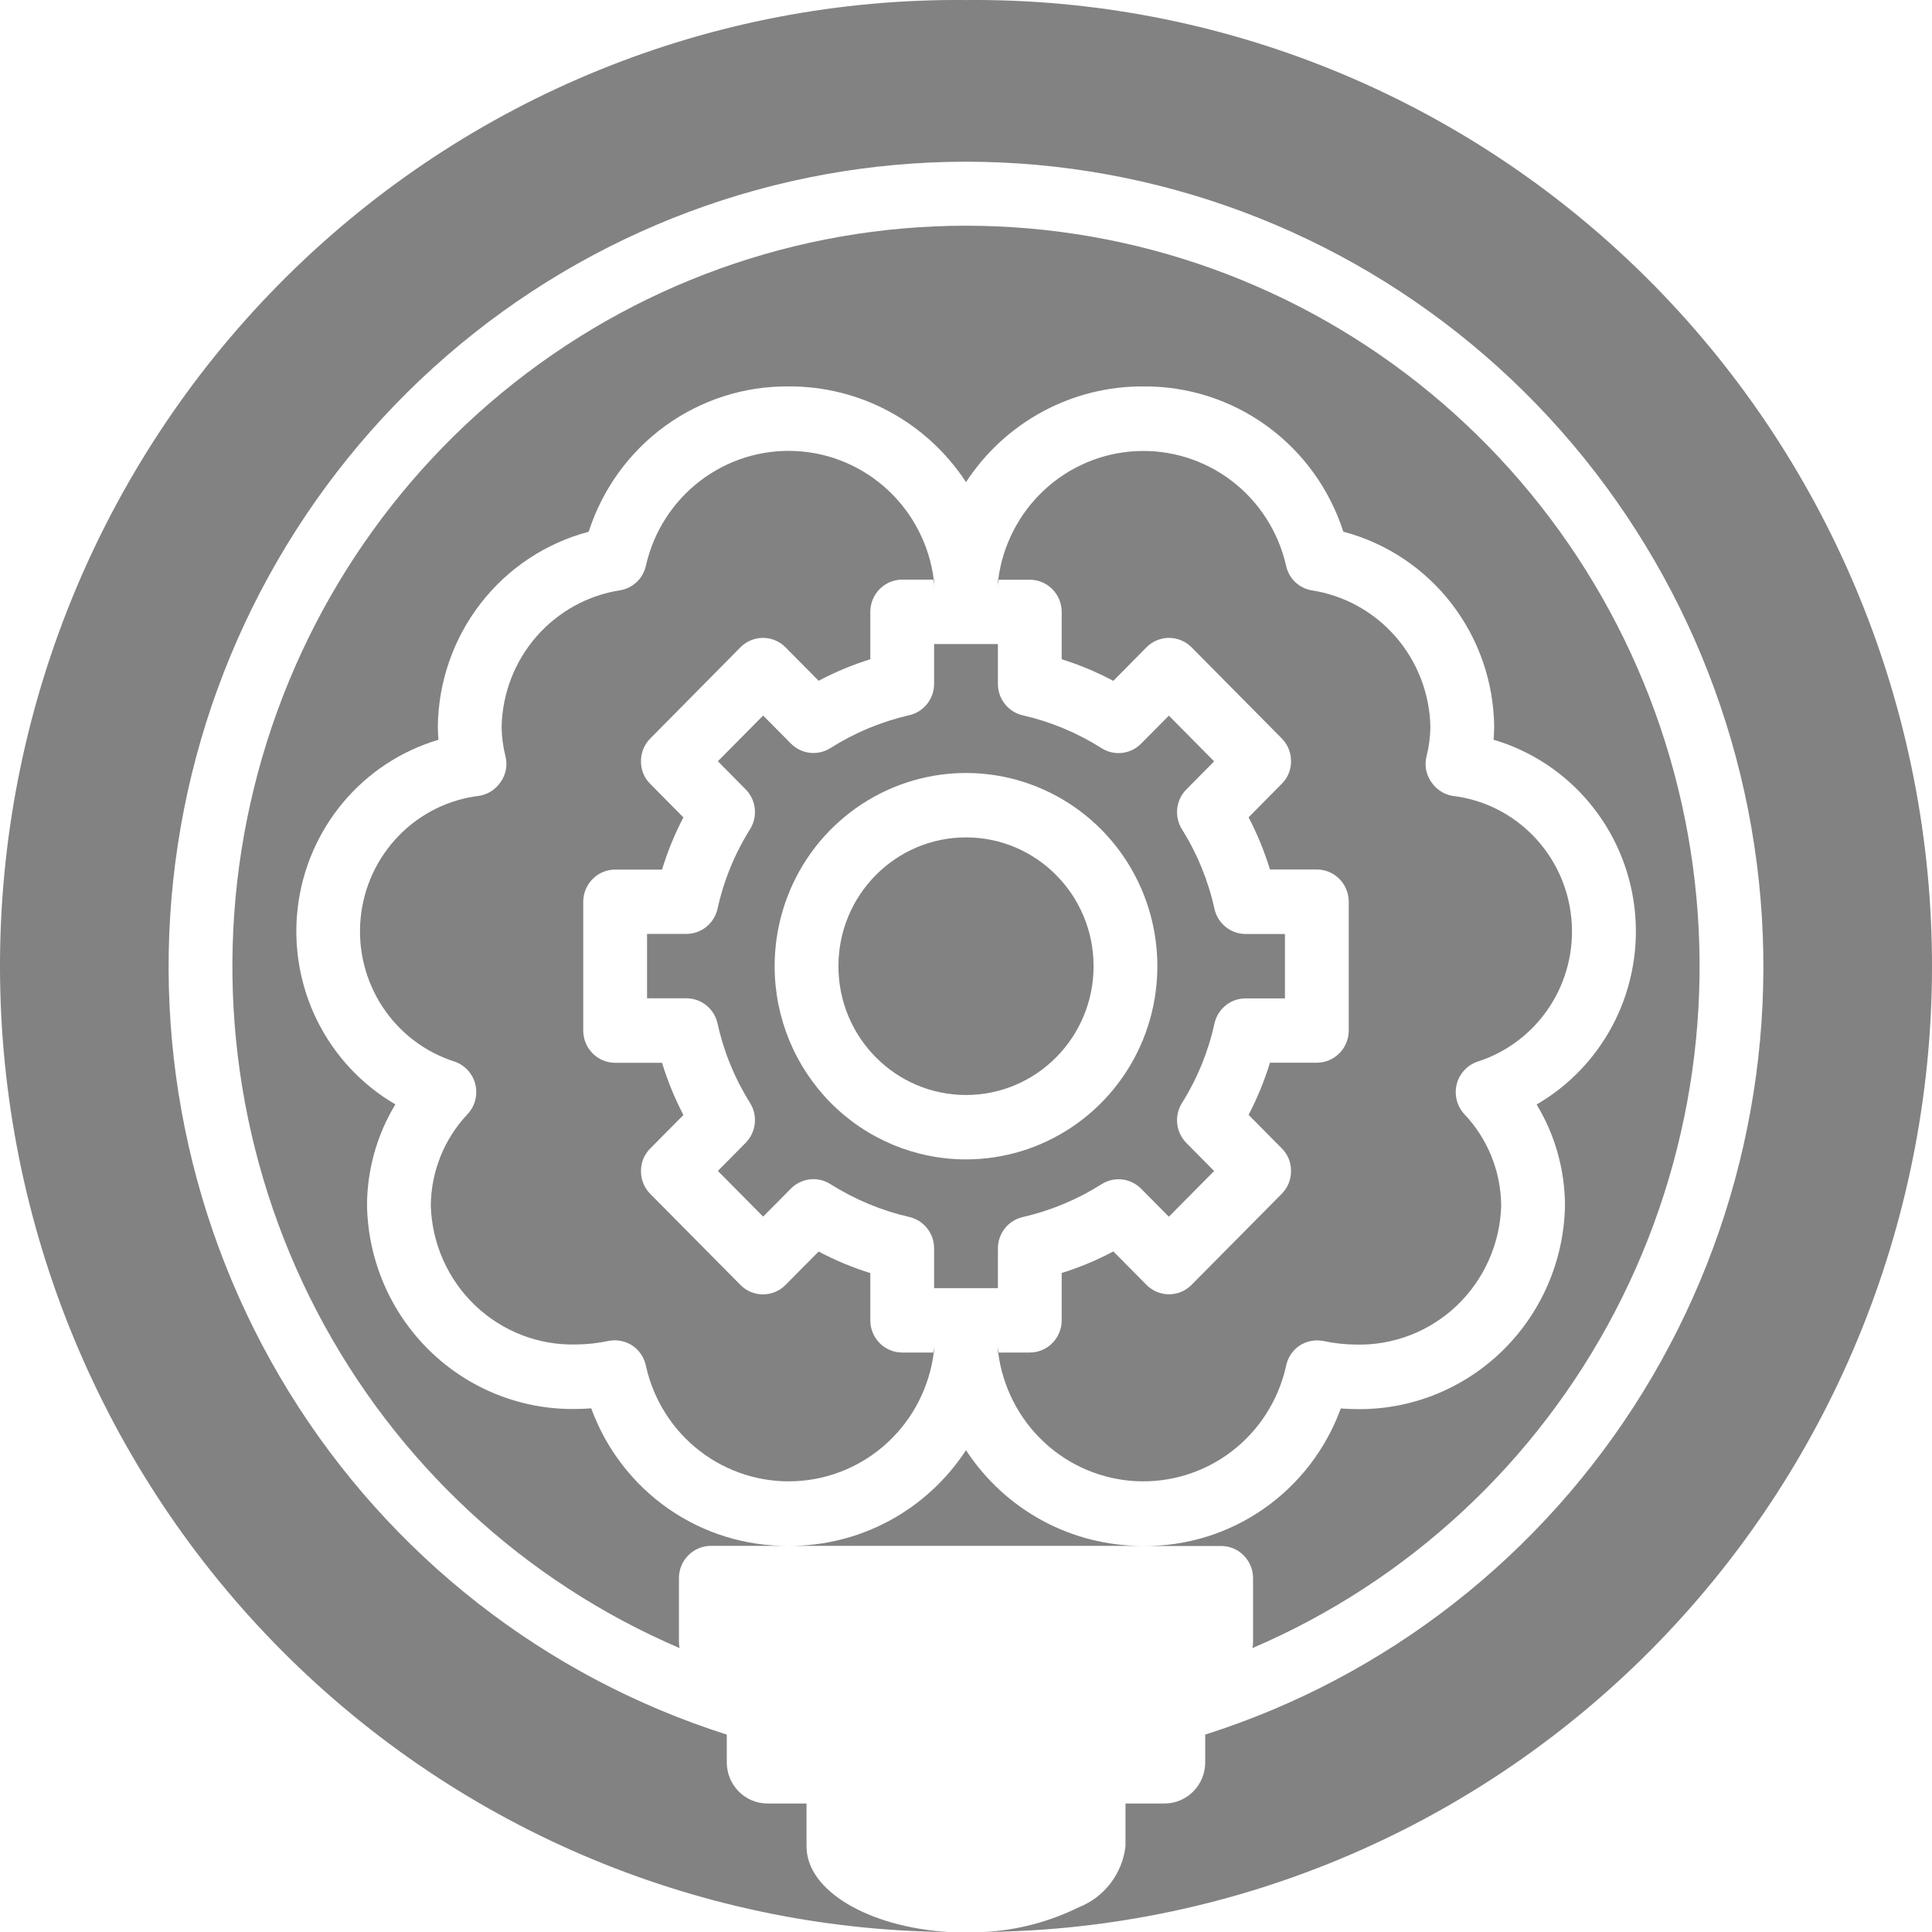<svg width="60" height="60" viewBox="0 0 60 60" fill="none" xmlns="http://www.w3.org/2000/svg">
<path d="M30 0.001C22.119 -0.074 14.53 3.014 8.905 8.586C3.279 14.159 0.076 21.759 0.001 29.716C-0.074 37.672 2.985 45.333 8.505 51.012C14.025 56.691 21.554 59.924 29.435 60C26.969 59.84 25.047 58.72 25.047 57.339V56.009H23.839C23.672 56.01 23.507 55.977 23.353 55.913C23.199 55.849 23.059 55.754 22.941 55.635C22.823 55.516 22.73 55.375 22.666 55.22C22.603 55.064 22.57 54.897 22.571 54.729V53.869C16.927 52.077 12.105 48.305 8.978 43.234C5.851 38.164 4.625 32.131 5.523 26.227C6.421 20.324 9.383 14.94 13.873 11.05C18.363 7.16 24.084 5.022 30 5.022C35.916 5.022 41.637 7.16 46.127 11.05C50.617 14.94 53.579 20.324 54.477 26.227C55.375 32.131 54.149 38.164 51.022 43.234C47.895 48.305 43.073 52.077 37.429 53.869V54.729C37.43 54.897 37.397 55.064 37.334 55.22C37.27 55.375 37.177 55.516 37.059 55.635C36.941 55.754 36.801 55.849 36.647 55.913C36.493 55.977 36.328 56.01 36.161 56.009H34.953V57.339C34.904 57.757 34.743 58.154 34.489 58.486C34.234 58.819 33.895 59.077 33.507 59.23C32.587 59.684 31.587 59.946 30.565 60C38.446 59.924 45.975 56.691 51.495 51.012C57.014 45.333 60.074 37.672 59.999 29.716C59.924 21.759 56.721 14.159 51.095 8.586C45.469 3.014 37.881 -0.074 30 0.001Z" fill="#828282"/>
<path d="M41.104 41.647C41.433 41.717 41.768 41.754 42.104 41.757C43.269 41.788 44.398 41.352 45.245 40.544C46.091 39.736 46.586 38.622 46.621 37.447C46.613 36.383 46.202 35.364 45.472 34.596C45.361 34.475 45.281 34.328 45.241 34.167C45.2 34.007 45.199 33.839 45.238 33.678C45.277 33.518 45.355 33.369 45.466 33.247C45.576 33.124 45.714 33.031 45.868 32.976C46.788 32.686 47.582 32.087 48.116 31.277C48.65 30.468 48.892 29.497 48.801 28.529C48.711 27.561 48.293 26.653 47.618 25.959C46.944 25.264 46.053 24.825 45.096 24.715C44.963 24.69 44.837 24.638 44.724 24.562C44.612 24.487 44.516 24.389 44.442 24.275C44.364 24.161 44.311 24.031 44.287 23.895C44.264 23.759 44.269 23.619 44.303 23.485C44.379 23.184 44.419 22.875 44.422 22.565C44.398 21.535 44.016 20.547 43.342 19.773C42.668 18.999 41.746 18.49 40.737 18.334C40.54 18.301 40.357 18.207 40.213 18.066C40.07 17.925 39.973 17.743 39.935 17.544C39.691 16.498 39.092 15.571 38.241 14.925C37.389 14.28 36.341 13.956 35.278 14.011C34.214 14.065 33.204 14.495 32.422 15.225C31.641 15.954 31.137 16.938 31 18.004H31.981C32.244 18.004 32.496 18.109 32.681 18.297C32.867 18.484 32.972 18.739 32.972 19.004V20.474C33.526 20.647 34.063 20.872 34.576 21.145L35.606 20.101C35.792 19.915 36.043 19.81 36.305 19.81C36.566 19.81 36.818 19.915 37.003 20.101L39.806 22.932C39.899 23.025 39.971 23.136 40.021 23.258C40.07 23.38 40.095 23.51 40.094 23.642C40.095 23.772 40.07 23.901 40.021 24.021C39.971 24.142 39.898 24.251 39.806 24.342L38.776 25.382C39.046 25.9 39.269 26.443 39.44 27.003H40.896C41.159 27.003 41.411 27.108 41.596 27.296C41.782 27.483 41.886 27.738 41.886 28.003V32.003C41.886 32.268 41.782 32.522 41.596 32.71C41.411 32.897 41.159 33.003 40.896 33.003H39.44C39.269 33.562 39.046 34.105 38.776 34.623L39.806 35.663C39.898 35.755 39.971 35.864 40.021 35.984C40.07 36.104 40.095 36.233 40.094 36.364C40.095 36.495 40.07 36.626 40.021 36.748C39.971 36.87 39.899 36.98 39.806 37.074L37.003 39.904C36.818 40.091 36.566 40.195 36.305 40.195C36.043 40.195 35.792 40.091 35.606 39.904L34.576 38.864C34.063 39.137 33.526 39.361 32.972 39.534V41.004C32.972 41.27 32.867 41.524 32.681 41.712C32.496 41.899 32.244 42.004 31.981 42.004H31C31.137 43.072 31.641 44.057 32.424 44.788C33.207 45.518 34.22 45.947 35.285 45.999C36.35 46.052 37.4 45.724 38.25 45.075C39.1 44.425 39.697 43.493 39.935 42.444C39.958 42.314 40.007 42.189 40.078 42.077C40.15 41.965 40.242 41.869 40.351 41.794C40.573 41.647 40.844 41.594 41.104 41.647ZM27.028 41.007V39.537C26.474 39.364 25.937 39.14 25.424 38.867L24.393 39.907C24.208 40.094 23.957 40.198 23.695 40.198C23.433 40.198 23.182 40.094 22.997 39.907L20.194 37.077C20.101 36.983 20.028 36.873 19.979 36.751C19.93 36.629 19.905 36.498 19.906 36.367C19.905 36.236 19.93 36.107 19.979 35.987C20.029 35.867 20.102 35.758 20.194 35.666L21.224 34.627C20.953 34.108 20.731 33.565 20.56 33.006H19.104C18.841 33.006 18.589 32.9 18.404 32.713C18.218 32.525 18.113 32.271 18.113 32.006V28.006C18.113 27.741 18.218 27.486 18.404 27.299C18.589 27.111 18.841 27.006 19.104 27.006H20.56C20.731 26.446 20.953 25.903 21.224 25.385L20.194 24.345C20.102 24.254 20.029 24.145 19.979 24.024C19.93 23.904 19.905 23.775 19.906 23.645C19.905 23.513 19.93 23.383 19.979 23.261C20.028 23.139 20.101 23.028 20.194 22.935L22.997 20.101C23.182 19.915 23.433 19.81 23.695 19.81C23.957 19.81 24.208 19.915 24.393 20.101L25.424 21.142C25.937 20.869 26.474 20.646 27.028 20.474V19.001C27.028 18.736 27.133 18.481 27.318 18.294C27.504 18.106 27.756 18.001 28.019 18.001H29C28.863 16.935 28.359 15.951 27.578 15.222C26.796 14.492 25.785 14.062 24.722 14.008C23.659 13.953 22.61 14.277 21.759 14.922C20.908 15.568 20.308 16.495 20.065 17.541C20.027 17.74 19.93 17.922 19.787 18.063C19.643 18.204 19.46 18.298 19.262 18.331C18.254 18.487 17.332 18.996 16.658 19.77C15.984 20.544 15.602 21.532 15.578 22.562C15.581 22.872 15.621 23.181 15.697 23.482C15.731 23.616 15.736 23.756 15.713 23.892C15.689 24.028 15.636 24.158 15.558 24.272C15.484 24.386 15.388 24.484 15.275 24.559C15.163 24.635 15.037 24.687 14.904 24.712C13.947 24.822 13.056 25.261 12.382 25.956C11.707 26.65 11.289 27.558 11.199 28.526C11.108 29.494 11.35 30.465 11.884 31.274C12.418 32.084 13.211 32.683 14.131 32.973C14.286 33.028 14.424 33.121 14.534 33.244C14.644 33.366 14.723 33.515 14.762 33.675C14.801 33.836 14.8 34.004 14.759 34.164C14.719 34.325 14.639 34.472 14.528 34.593C13.798 35.361 13.387 36.38 13.379 37.444C13.414 38.619 13.909 39.733 14.755 40.541C15.602 41.349 16.731 41.785 17.895 41.754C18.232 41.751 18.567 41.714 18.896 41.644C19.157 41.592 19.427 41.646 19.649 41.794C19.757 41.869 19.85 41.965 19.922 42.077C19.993 42.189 20.042 42.314 20.065 42.444C20.303 43.493 20.9 44.425 21.75 45.075C22.6 45.724 23.649 46.052 24.715 45.999C25.78 45.947 26.793 45.518 27.576 44.788C28.359 44.057 28.863 43.072 29 42.004H28.019C27.757 42.004 27.505 41.899 27.32 41.713C27.134 41.526 27.029 41.272 27.028 41.007Z" fill="#828282"/>
<path d="M30 34.006C32.188 34.006 33.962 32.215 33.962 30.006C33.962 27.797 32.188 26.006 30 26.006C27.812 26.006 26.038 27.797 26.038 30.006C26.038 32.215 27.812 34.006 30 34.006Z" fill="#828282"/>
<path d="M30 45.037C29.4 45.956 28.581 46.709 27.62 47.228C26.658 47.747 25.583 48.015 24.493 48.008H35.507C34.417 48.015 33.342 47.747 32.38 47.228C31.419 46.709 30.6 45.956 30 45.037Z" fill="#828282"/>
<path d="M22.076 48.008H24.492C23.159 48.021 21.854 47.618 20.756 46.854C19.659 46.089 18.822 45.001 18.361 43.737C18.203 43.747 18.054 43.757 17.895 43.757C16.205 43.788 14.572 43.142 13.354 41.958C12.136 40.775 11.432 39.153 11.398 37.447C11.399 36.335 11.704 35.245 12.279 34.297C11.237 33.691 10.394 32.789 9.854 31.703C9.315 30.617 9.104 29.396 9.246 28.19C9.389 26.984 9.879 25.847 10.656 24.92C11.432 23.993 12.462 23.317 13.616 22.975C13.607 22.835 13.597 22.705 13.597 22.565C13.613 21.177 14.08 19.834 14.927 18.74C15.773 17.647 16.952 16.865 18.282 16.514C18.707 15.192 19.538 14.042 20.655 13.23C21.772 12.419 23.116 11.988 24.492 12.001C25.583 11.994 26.658 12.263 27.62 12.782C28.581 13.301 29.4 14.054 30 14.973C30.6 14.054 31.419 13.301 32.38 12.782C33.342 12.263 34.417 11.994 35.507 12.001C36.883 11.988 38.228 12.418 39.345 13.23C40.462 14.041 41.293 15.191 41.718 16.512C43.048 16.863 44.227 17.645 45.073 18.738C45.92 19.832 46.387 21.175 46.403 22.563C46.403 22.703 46.394 22.833 46.384 22.973C47.539 23.314 48.571 23.99 49.349 24.918C50.127 25.845 50.618 26.983 50.761 28.191C50.903 29.398 50.691 30.62 50.151 31.707C49.61 32.793 48.765 33.695 47.721 34.301C48.296 35.249 48.601 36.339 48.602 37.45C48.568 39.157 47.864 40.779 46.646 41.962C45.428 43.145 43.795 43.792 42.104 43.761C41.946 43.761 41.797 43.751 41.639 43.741C41.178 45.005 40.341 46.093 39.243 46.858C38.146 47.622 36.841 48.025 35.507 48.012H37.924C38.187 48.012 38.439 48.118 38.625 48.305C38.81 48.493 38.915 48.747 38.915 49.012V51.012C38.914 51.07 38.907 51.127 38.895 51.183C43.733 49.112 47.712 45.417 50.16 40.723C52.607 36.029 53.373 30.626 52.326 25.427C51.279 20.229 48.485 15.556 44.416 12.2C40.347 8.843 35.254 7.01 30 7.01C24.746 7.01 19.653 8.843 15.584 12.2C11.515 15.556 8.721 20.229 7.674 25.427C6.627 30.626 7.393 36.029 9.84 40.723C12.288 45.417 16.267 49.112 21.105 51.183C21.093 51.127 21.086 51.07 21.085 51.012V49.012C21.084 48.881 21.11 48.75 21.159 48.628C21.209 48.507 21.282 48.396 21.374 48.303C21.466 48.209 21.575 48.135 21.696 48.085C21.816 48.034 21.945 48.008 22.076 48.008Z" fill="#828282"/>
<path d="M30.991 38.776C30.989 38.549 31.066 38.328 31.206 38.149C31.346 37.971 31.543 37.847 31.763 37.797C32.63 37.598 33.457 37.253 34.21 36.777C34.4 36.656 34.625 36.604 34.848 36.629C35.071 36.655 35.279 36.756 35.438 36.916L36.3 37.786L37.706 36.367L36.845 35.497C36.686 35.336 36.585 35.126 36.56 34.901C36.535 34.676 36.586 34.449 36.706 34.257C37.182 33.498 37.524 32.662 37.716 31.786C37.766 31.564 37.889 31.365 38.066 31.223C38.242 31.081 38.462 31.005 38.687 31.006H39.905V29.006H38.687C38.462 29.007 38.242 28.93 38.066 28.788C37.889 28.646 37.766 28.448 37.716 28.226C37.524 27.349 37.182 26.513 36.706 25.755C36.586 25.563 36.535 25.336 36.56 25.11C36.585 24.885 36.686 24.675 36.845 24.515L37.706 23.645L36.3 22.225L35.438 23.095C35.279 23.255 35.071 23.357 34.848 23.382C34.625 23.407 34.4 23.356 34.21 23.235C33.457 22.758 32.63 22.413 31.763 22.215C31.543 22.165 31.346 22.04 31.206 21.862C31.066 21.684 30.989 21.463 30.991 21.235V20.001H29.009V21.232C29.011 21.46 28.934 21.681 28.794 21.859C28.653 22.037 28.457 22.162 28.237 22.212C27.37 22.41 26.543 22.755 25.79 23.232C25.6 23.353 25.375 23.404 25.152 23.379C24.929 23.354 24.721 23.252 24.562 23.092L23.7 22.222L22.294 23.642L23.155 24.512C23.314 24.672 23.415 24.882 23.44 25.107C23.465 25.333 23.414 25.56 23.294 25.752C22.818 26.51 22.476 27.346 22.284 28.223C22.234 28.445 22.111 28.643 21.934 28.785C21.758 28.927 21.538 29.004 21.313 29.003H20.095V31.003H21.313C21.538 31.002 21.758 31.078 21.934 31.22C22.111 31.362 22.234 31.561 22.284 31.783C22.476 32.659 22.818 33.495 23.294 34.254C23.414 34.446 23.465 34.673 23.44 34.898C23.415 35.123 23.314 35.333 23.155 35.494L22.294 36.364L23.7 37.783L24.562 36.913C24.721 36.753 24.929 36.652 25.152 36.626C25.375 36.601 25.6 36.653 25.79 36.774C26.543 37.25 27.37 37.595 28.237 37.794C28.457 37.844 28.653 37.968 28.794 38.146C28.934 38.325 29.011 38.546 29.009 38.773V40.005H30.991V38.776ZM24.057 30.006C24.057 28.819 24.405 27.659 25.058 26.672C25.711 25.686 26.64 24.917 27.726 24.463C28.812 24.008 30.007 23.89 31.16 24.121C32.312 24.353 33.371 24.924 34.203 25.763C35.034 26.602 35.6 27.671 35.829 28.835C36.058 29.999 35.941 31.205 35.491 32.302C35.041 33.398 34.279 34.335 33.302 34.994C32.325 35.654 31.175 36.006 30 36.006C28.424 36.006 26.912 35.373 25.797 34.248C24.683 33.123 24.057 31.597 24.057 30.006ZM29.019 18.001H29C29.009 18.101 29.009 18.211 29.009 18.311C29.009 18.201 29.009 18.101 29.019 18.001ZM29 42.007H29.019C29.009 41.907 29.009 41.807 29.009 41.697C29.009 41.8 29.009 41.907 29 42.007ZM30.991 18.314C30.991 18.214 30.991 18.104 31 18.004H30.981C30.991 18.101 30.991 18.201 30.991 18.314ZM30.981 42.007H31C30.991 41.907 30.991 41.797 30.991 41.697C30.991 41.807 30.991 41.907 30.981 42.007Z" fill="#828282"/>
</svg>
